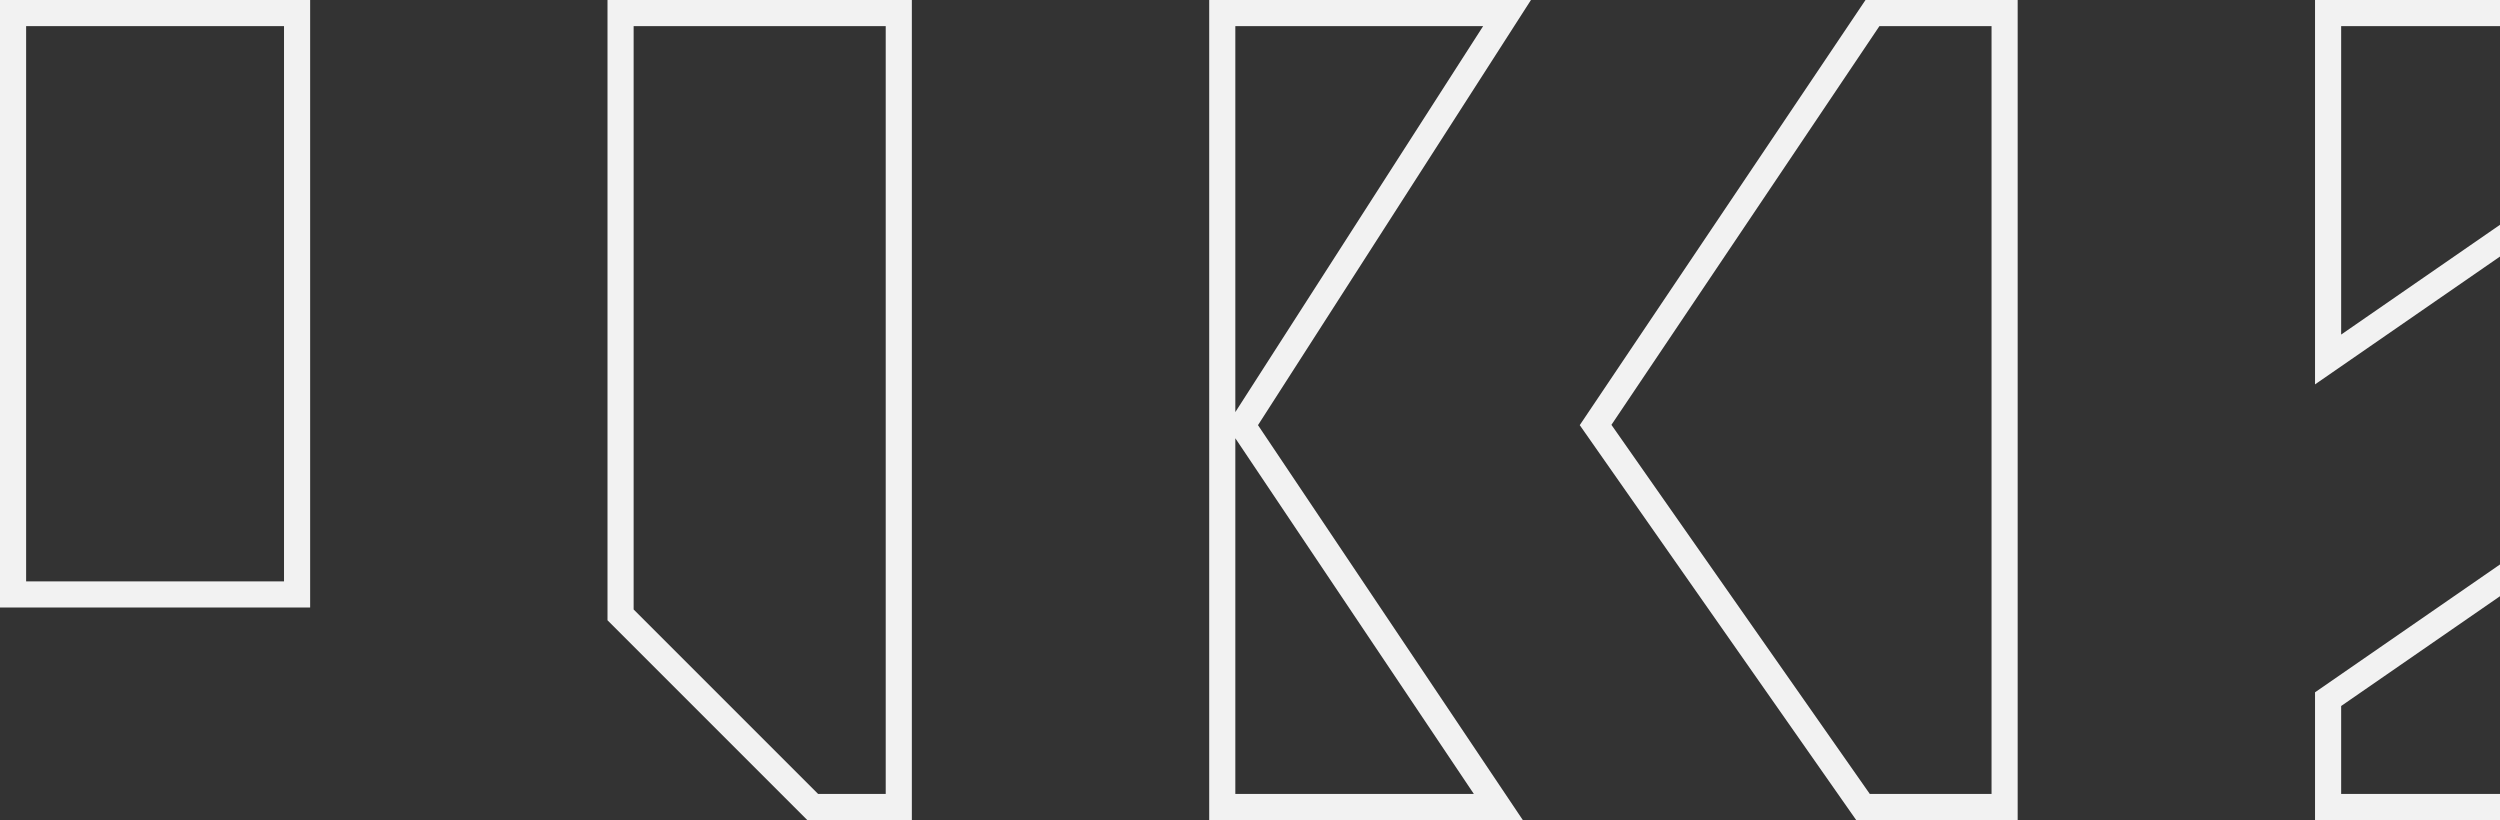 <svg width="957" height="314" viewBox="0 0 957 314" fill="none" xmlns="http://www.w3.org/2000/svg">
    <rect x="0" y="0" width="957" height="314" fill="#333333" stroke="none"/>
    <path d="M5 227.554V5H113.723V227.554H5Z" stroke="#F2F2F2" stroke-width="10"/>
    <path d="M891.194 308.924V267.634L1006.59 187.877V308.924H891.194Z" stroke="#F2F2F2" stroke-width="10"/>
    <path d="M1006.59 57.851L891.194 137.607V5H1006.59V57.851Z" stroke="#F2F2F2" stroke-width="10"/>
    <path d="M311.106 308.925L237.554 235.374V5H344.054V308.925H311.106Z" stroke="#F2F2F2" stroke-width="10"/>
    <path d="M477.352 160.042L475.58 162.803L477.407 165.528L573.568 308.925H467.884V5H576.901L477.352 160.042Z" stroke="#F2F2F2" stroke-width="10"/>
    <path d="M713.16 308.925L610.792 162.686L716.778 5H767.364V308.925H713.16Z" stroke="#F2F2F2" stroke-width="10"/>
</svg>
